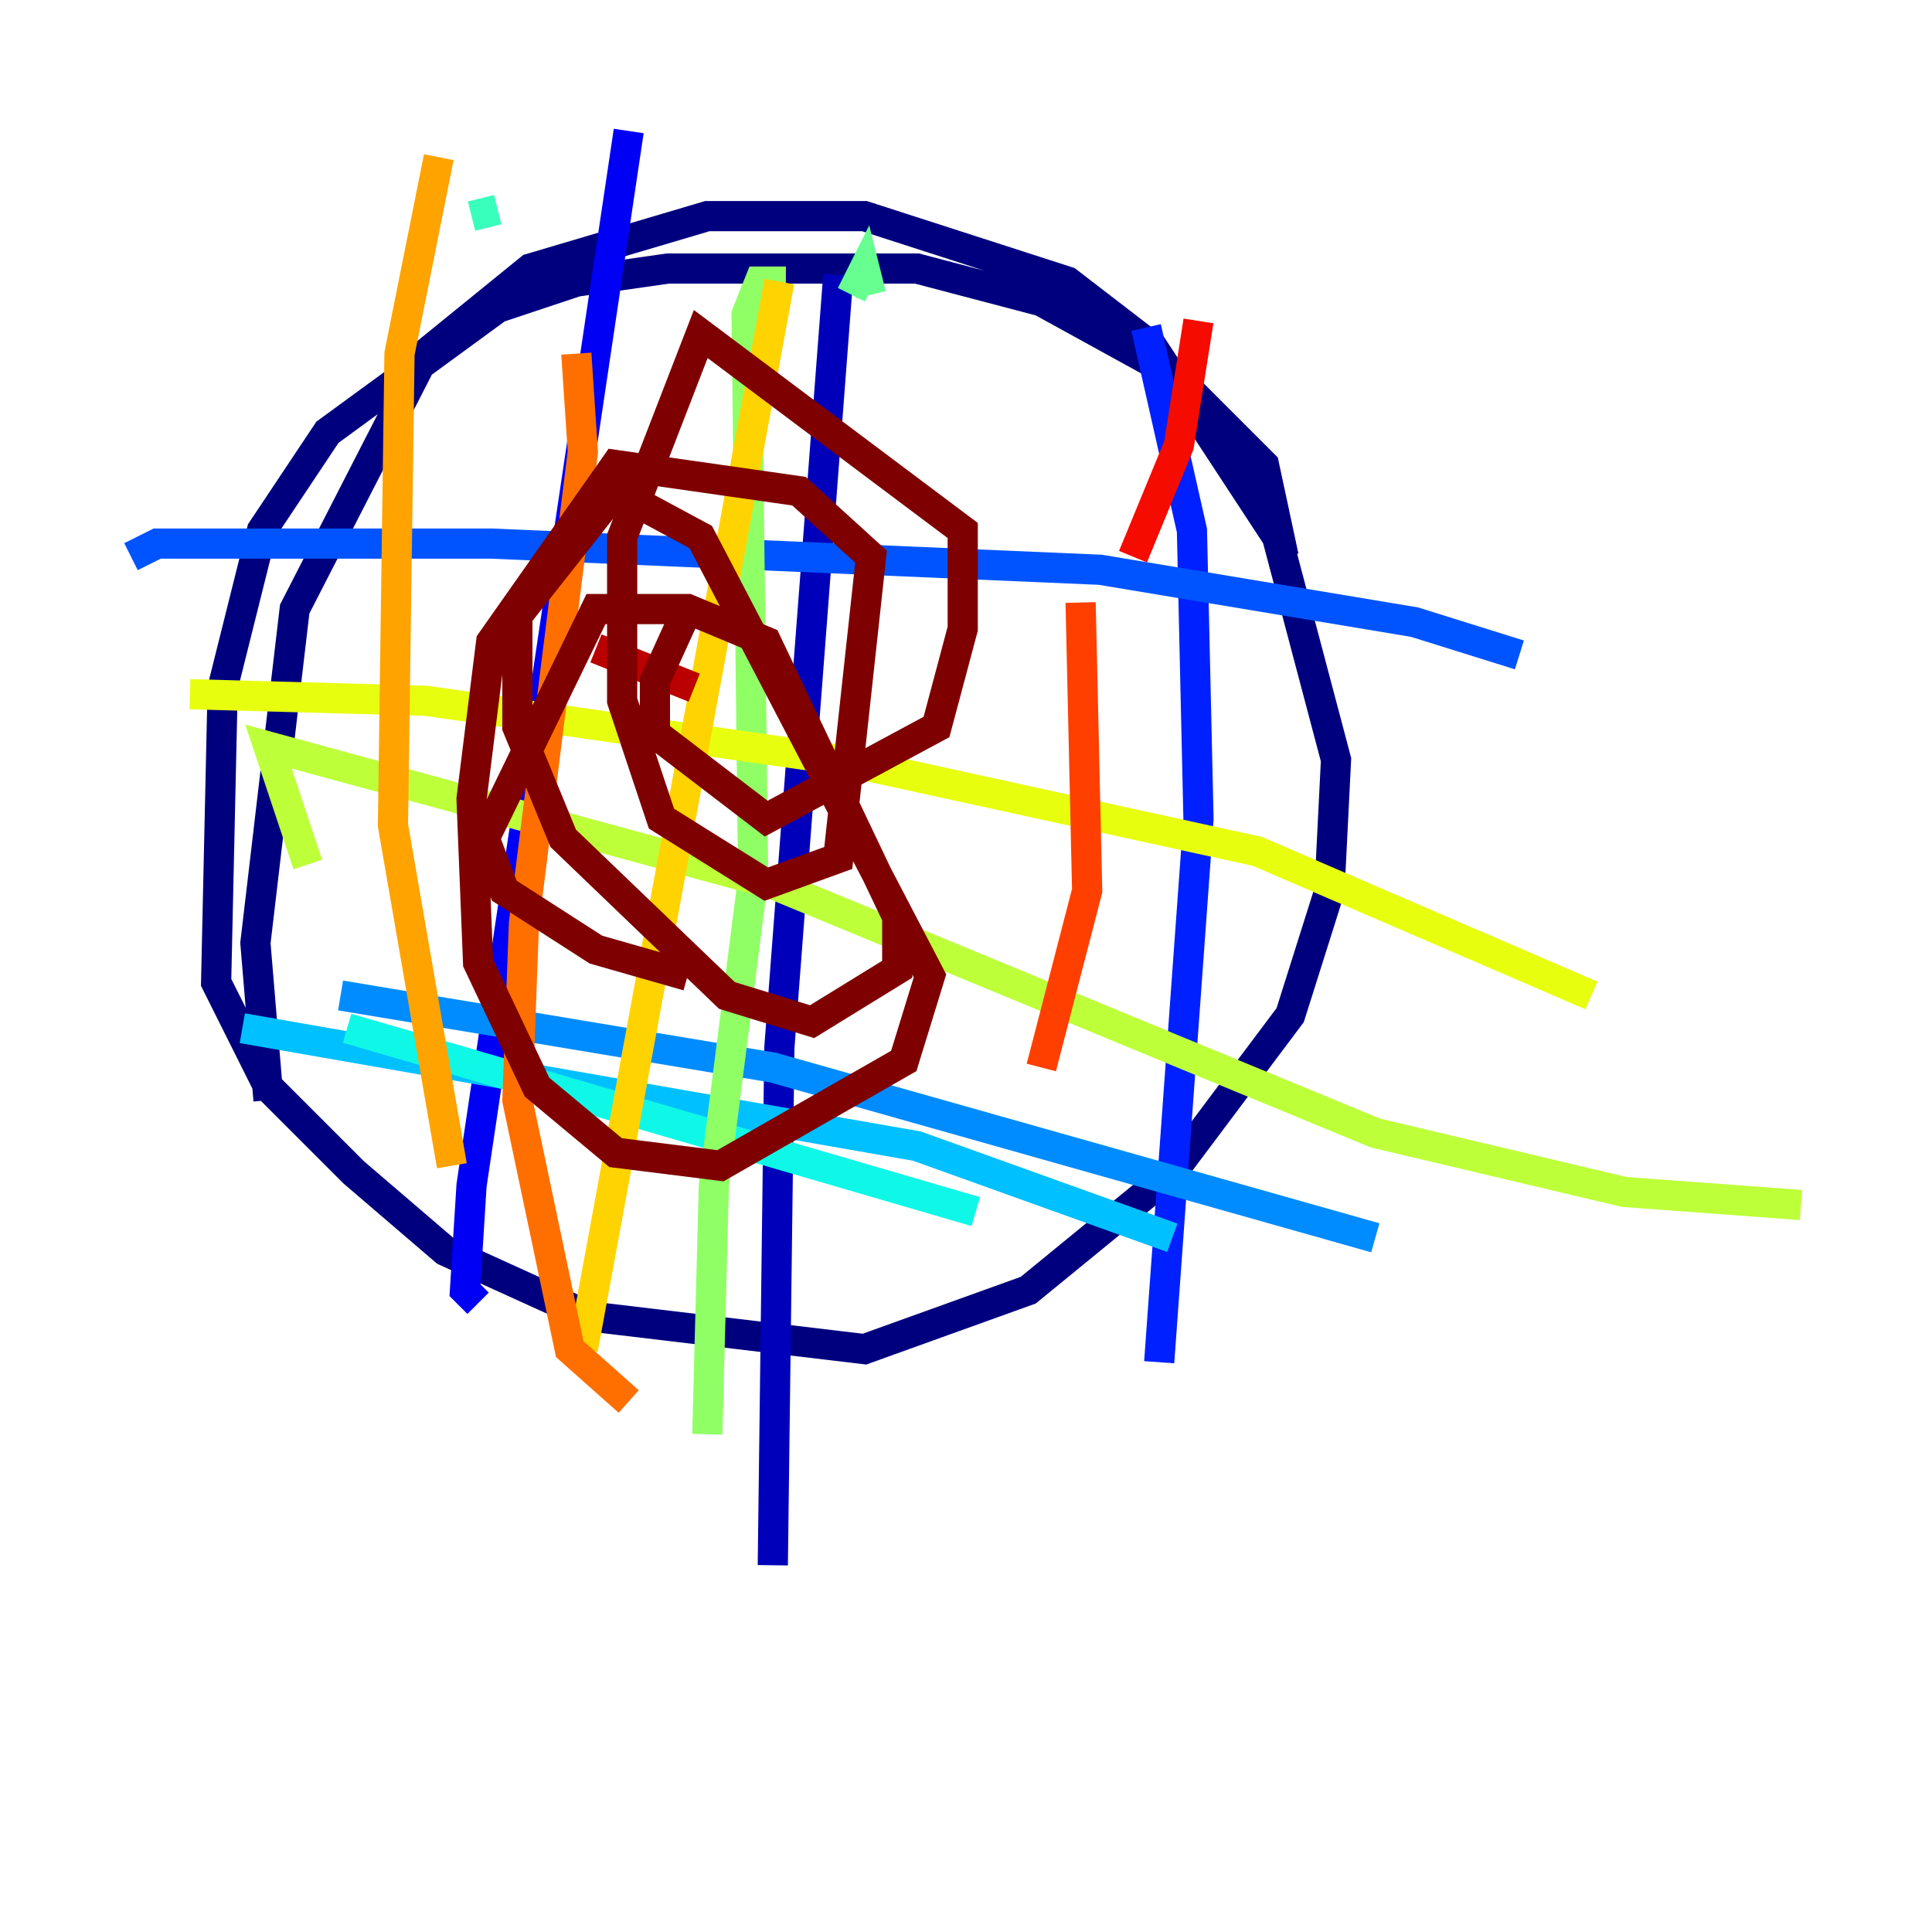 <?xml version="1.0" encoding="utf-8" ?>
<svg baseProfile="tiny" height="128" version="1.2" viewBox="0,0,128,128" width="128" xmlns="http://www.w3.org/2000/svg" xmlns:ev="http://www.w3.org/2001/xml-events" xmlns:xlink="http://www.w3.org/1999/xlink"><defs /><polyline fill="none" points="85.044,36.881 83.742,30.807 77.668,24.732 68.99,19.959 60.746,17.79 44.258,17.79 38.183,18.658 32.976,20.393 21.695,28.637 17.356,35.146 14.752,45.559 14.319,65.085 17.79,72.027 23.43,77.668 29.505,82.875 39.051,87.214 57.275,89.383 68.122,85.478 77.668,77.668 85.478,67.254 88.081,59.01 88.515,50.332 84.61,35.58 76.366,22.997 70.725,18.658 57.275,14.319 46.861,14.319 35.146,17.79 28.203,23.43 19.525,40.352 16.922,62.481 17.79,72.895" stroke="#00007f" stroke-width="2" /><polyline fill="none" points="55.539,18.224 51.634,69.424 51.2,103.702" stroke="#0000ba" stroke-width="2" /><polyline fill="none" points="41.654,8.678 31.241,78.536 30.807,85.478 31.675,86.346" stroke="#0000f5" stroke-width="2" /><polyline fill="none" points="75.932,21.695 78.969,35.146 79.403,54.237 76.8,90.251" stroke="#0020ff" stroke-width="2" /><polyline fill="none" points="8.678,36.881 10.414,36.014 32.542,36.014 72.895,37.749 93.722,41.22 100.664,43.39" stroke="#0054ff" stroke-width="2" /><polyline fill="none" points="22.563,65.953 51.2,70.725 91.119,82.007" stroke="#008cff" stroke-width="2" /><polyline fill="none" points="16.054,68.122 60.746,75.932 77.668,82.007" stroke="#00c0ff" stroke-width="2" /><polyline fill="none" points="22.997,68.122 64.651,80.271" stroke="#0ff8e7" stroke-width="2" /><polyline fill="none" points="31.241,14.319 32.976,13.885" stroke="#39ffbd" stroke-width="2" /><polyline fill="none" points="57.709,19.525 57.275,17.79 56.407,19.525" stroke="#66ff90" stroke-width="2" /><polyline fill="none" points="52.068,18.658 50.332,18.658 49.464,20.827 49.898,58.142 47.295,78.536 46.861,95.024" stroke="#90ff66" stroke-width="2" /><polyline fill="none" points="20.393,57.275 17.79,49.464 51.2,58.576 91.119,75.064 107.607,78.969 119.322,79.837" stroke="#bdff39" stroke-width="2" /><polyline fill="none" points="12.583,45.993 28.203,46.427 55.539,50.332 83.308,56.407 105.437,65.953" stroke="#e7ff0f" stroke-width="2" /><polyline fill="none" points="51.634,18.658 38.617,89.383" stroke="#ffd300" stroke-width="2" /><polyline fill="none" points="29.071,10.414 26.468,23.43 26.034,54.671 29.939,77.234" stroke="#ffa300" stroke-width="2" /><polyline fill="none" points="38.183,23.43 38.617,29.939 34.712,61.18 34.278,72.895 37.749,89.383 41.654,92.854" stroke="#ff6f00" stroke-width="2" /><polyline fill="none" points="71.593,39.919 72.027,59.01 68.99,70.725" stroke="#ff3f00" stroke-width="2" /><polyline fill="none" points="79.403,21.261 78.102,29.505 75.064,36.881" stroke="#f50b00" stroke-width="2" /><polyline fill="none" points="39.485,42.956 45.993,45.559" stroke="#ba0000" stroke-width="2" /><polyline fill="none" points="45.559,40.352 43.39,45.125 43.39,48.597 50.766,54.237 62.047,48.163 63.783,41.654 63.783,35.146 46.427,22.129 41.22,35.58 41.22,46.427 43.824,54.237 50.766,58.576 55.539,56.841 57.709,36.881 52.936,32.542 40.786,30.807 32.542,42.522 31.241,52.936 31.675,63.783 35.58,72.027 40.786,76.366 47.729,77.234 59.878,70.291 61.614,64.651 46.427,35.58 40.786,32.542 34.278,40.786 34.278,48.163 37.315,55.539 48.163,65.953 53.803,67.688 59.444,64.217 59.444,60.746 50.766,42.522 45.559,40.352 39.485,40.352 32.108,55.539 33.41,59.01 39.485,62.915 45.559,64.651" stroke="#7f0000" stroke-width="2" /></svg>